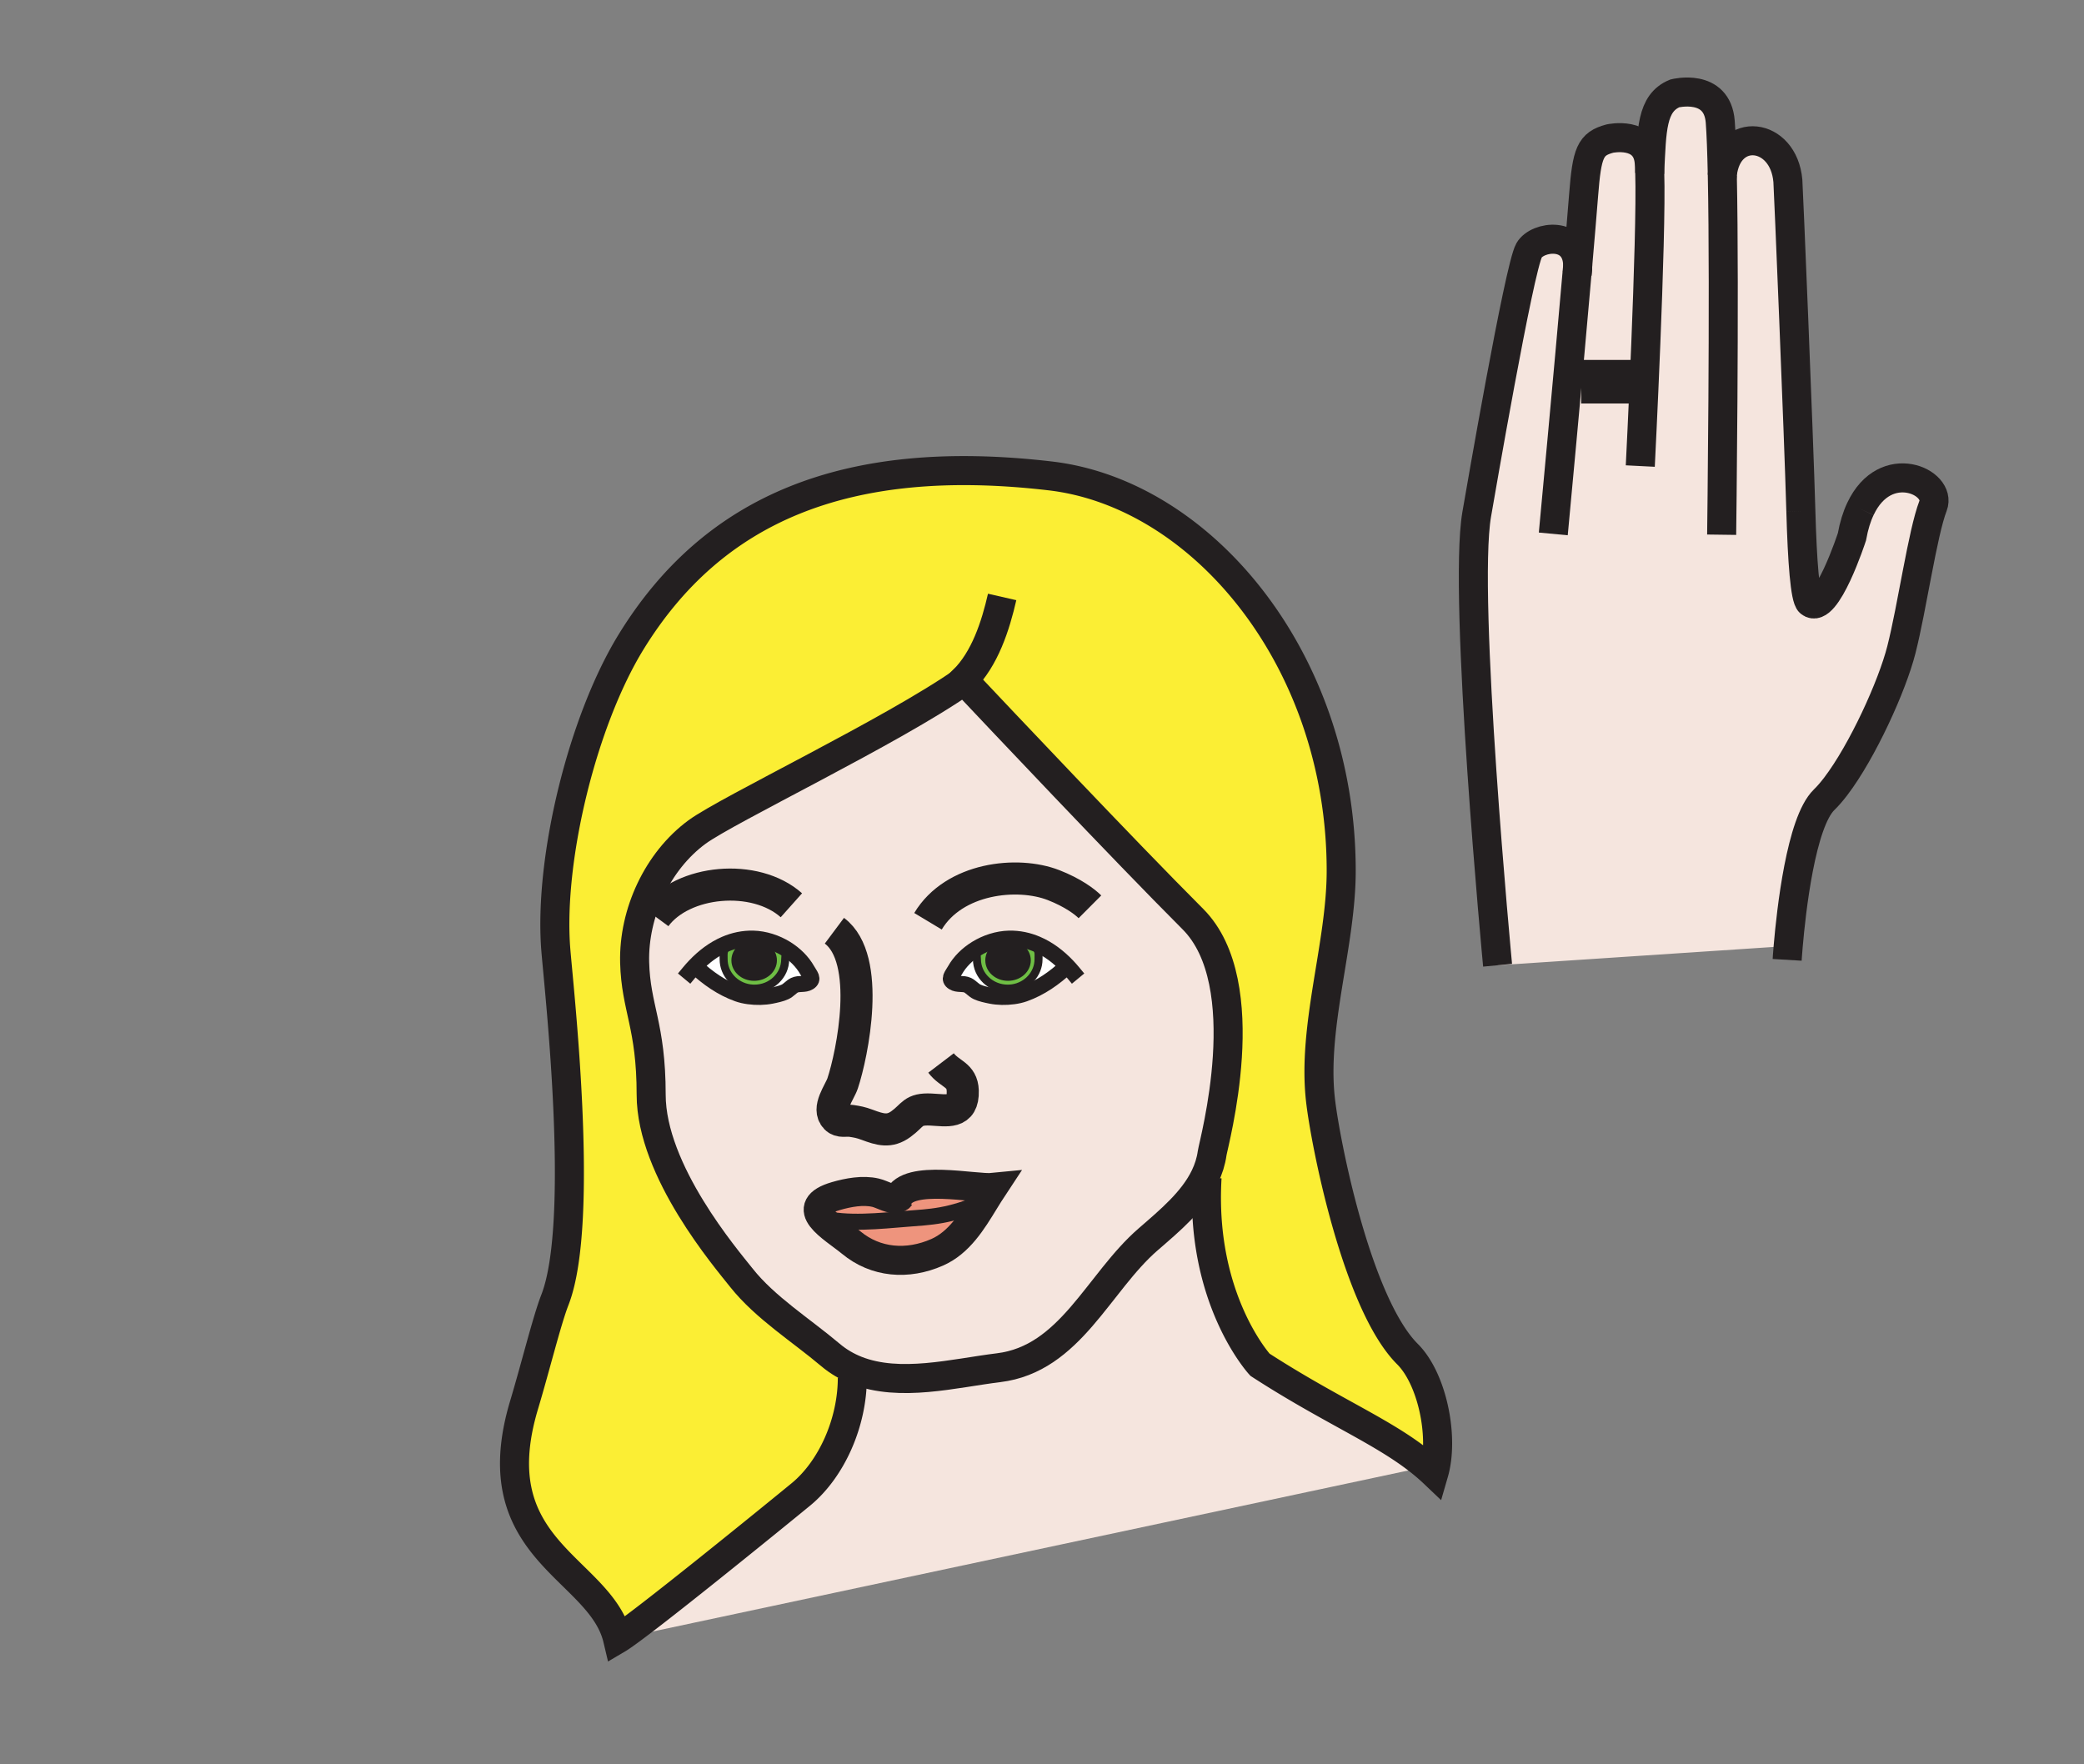 <?xml version="1.0"?><svg xmlns="http://www.w3.org/2000/svg" width="1004.644" height="850.394" viewBox="0 0 1004.644 850.394" overflow="visible"><rect x="0" y="0" width="1004.644" height="850.394" fill="#808080" stroke="none"/><path d="M363.55 470.87c5 0 9.05-3.54 9.05-7.95 0-4.38-4.05-7.95-9.05-7.95-4.99 0-9.03 3.57-9.03 7.95 0 4.41 4.04 7.95 9.03 7.95zm14.66-12.29c.91 1.82.32 1.62.32 3.81 0 7.82-6.64 14.181-14.83 14.181-.77 0-1.53-.061-2.27-.16-7.13-1.05-12.59-6.93-12.59-14.021 0-2.939-.26-3.699 1.32-5.96l-.54-1.29c4.16-1.79 8.66-2.77 13.44-2.67 5.49.141 11.1 1.931 15.89 4.9l-.74 1.21zM485.94 470.87c5 0 9.05-3.54 9.05-7.95 0-4.38-4.05-7.95-9.05-7.95s-9.02 3.57-9.02 7.95c0 4.41 4.02 7.95 9.02 7.95zm13.39-14.44c1.59 2.261 1.32 3.021 1.32 5.96 0 7.091-5.47 12.971-12.58 14.021-.74.1-1.49.16-2.26.16-8.19 0-14.85-6.36-14.85-14.181 0-2.189-.58-1.989.33-3.81l-.73-1.21c4.79-2.97 10.39-4.76 15.88-4.9 4.78-.1 9.27.88 13.43 2.67l-.54 1.29z" fill="#6ebe44"></path><path d="M348.84 462.39c0 7.091 5.46 12.971 12.59 14.021l-.51 3.83c-1.86-.25-3.64-.66-5.22-1.221-7.8-2.77-14.56-7.6-20.4-13.02l-.32-.3c4.23-4.46 9.15-8.21 14.64-10.561l.54 1.29c-1.58 2.261-1.32 3.021-1.32 5.961z" fill="#fff"></path><path d="M378.95 457.37c4.23 2.63 7.84 6.17 10.18 10.32 1.42 2.52 3.29 4.26.83 5.81-2.14 1.32-4.68.37-6.96 1.42-1.53.73-2.9 2.48-4.53 3.21-1.94.91-4.51 1.43-6.61 1.86-3.29.67-7.26.76-10.94.25l.51-3.83c.74.1 1.5.16 2.27.16 8.19 0 14.83-6.36 14.83-14.181 0-2.189.59-1.989-.32-3.81l.74-1.209zM485.81 476.57c.77 0 1.52-.061 2.26-.16l.51 3.83c-3.68.51-7.65.42-10.94-.25-2.11-.431-4.68-.95-6.6-1.86-1.62-.729-3.02-2.479-4.55-3.21-2.25-1.05-4.82-.1-6.92-1.42-2.49-1.55-.61-3.29.81-5.81 2.34-4.15 5.95-7.69 10.18-10.32l.73 1.21c-.91 1.82-.33 1.62-.33 3.81 0 7.82 6.66 14.18 14.85 14.18z" fill="#fff"></path><path d="M514.54 465.7l-.32.3c-5.86 5.42-12.61 10.25-20.42 13.02-1.58.561-3.36.971-5.22 1.221l-.51-3.83c7.11-1.05 12.58-6.93 12.58-14.021 0-2.939.27-3.699-1.32-5.96l.54-1.29c5.51 2.35 10.43 6.1 14.67 10.56z" fill="#fff"></path><path d="M432.93 577.56c4.7-11.76 37.17-4.279 45.81-5.149-1.4 2.12-2.77 4.35-4.16 6.6-16.57 7.51-26.19 7.601-37.92 8.54-11.67.92-28.96 2.87-40.59-.56l-.02.01c-2.99-3.95-2.51-7.69 6.97-10.45 5.91-1.7 12.97-3.03 19.05-1.609 3.22.718 7.95 3.818 10.86 2.618z" fill="#ee947d"></path><path d="M474.58 579.01c-5.95 9.721-12.18 19.96-22.75 24.641-14.35 6.33-29.69 5.09-41.48-4.67-4.38-3.61-11.2-7.9-14.3-11.98l.02-.01c11.63 3.43 28.92 1.479 40.59.56 11.73-.941 21.35-1.031 37.92-8.541z" fill="#ee947d"></path><path d="M581.89 567.6c-3.5 58.811 25.511 90.261 25.511 90.261 35.529 23.02 61.39 32.87 80.29 49.109l-389.951 83.1c10.23-6.021 77.84-61.051 88.49-69.811 14.62-12.109 24.66-34.399 24.66-56.14l1.91-3.561c21.04 8.311 47.12 1.37 68.58-1.26 34.62-4.21 48.04-41.02 72.13-61.89 10.48-9.08 21.7-18.43 27.391-30.3l.989.492z" fill="#f5e5de" class="aac-skin-fill"></path><path d="M514.54 465.7c-4.24-4.46-9.16-8.21-14.67-10.561-4.16-1.79-8.65-2.77-13.43-2.67-5.49.141-11.09 1.931-15.88 4.9-4.23 2.63-7.84 6.17-10.18 10.32-1.42 2.52-3.3 4.26-.81 5.81 2.1 1.32 4.67.37 6.92 1.42 1.53.73 2.93 2.48 4.55 3.21 1.92.91 4.49 1.43 6.6 1.86 3.29.67 7.26.76 10.94.25 1.86-.25 3.64-.66 5.22-1.221 7.81-2.77 14.56-7.6 20.42-13.02l.32-.298zm-179.56 0l.32.3c5.84 5.42 12.6 10.25 20.4 13.02 1.58.561 3.36.971 5.22 1.221 3.68.51 7.65.42 10.94-.25 2.1-.431 4.67-.95 6.61-1.86 1.63-.729 3-2.479 4.53-3.21 2.28-1.05 4.82-.1 6.96-1.42 2.46-1.55.59-3.29-.83-5.81-2.34-4.15-5.95-7.69-10.18-10.32-4.79-2.97-10.4-4.76-15.89-4.9-4.78-.1-9.28.88-13.44 2.67-5.49 2.349-10.41 6.099-14.64 10.559zm240.04-22.69c31.31 31.3 10 108.11 9.33 112.851-.56 4.01-1.76 7.739-3.449 11.25-5.69 11.87-16.91 21.22-27.391 30.3-24.09 20.87-37.51 57.68-72.13 61.89-21.46 2.63-47.54 9.57-68.58 1.26-4.43-1.76-8.65-4.189-12.55-7.489-13.91-11.771-31.36-22.69-42.8-37.08-7.17-9.061-43.54-51.48-43.54-88.28 0-33.55-7.39-41.57-7.97-63.85-.56-23.811 11.06-48.82 30.08-62.791 14.63-10.77 94.38-48.78 128.47-72.7.51 1.08 1.36 1.79 2.52 2.12 12.44 13.199 74.48 78.969 108.01 112.519zm-96.28 129.4c-8.64.87-41.11-6.61-45.81 5.149-2.91 1.2-7.64-1.899-10.86-2.619-6.08-1.421-13.14-.091-19.05 1.609-9.48 2.76-9.96 6.5-6.97 10.45 3.1 4.08 9.92 8.37 14.3 11.98 11.79 9.76 27.13 11 41.48 4.67 10.57-4.681 16.8-14.92 22.75-24.641 1.39-2.248 2.76-4.478 4.16-6.598zM830.28 84.17c2.63-23.71 29.569-20.61 31.609 3.02.23 2.68 5.23 122.35 6.261 159.26.689 24.22 2 42 4.359 43.96 7.88 6.45 20.26-31.63 20.26-31.63.961-5.35 2.36-9.8 4.101-13.46 12.08-25.66 39.42-12.92 35-1.49-5.04 13.03-10.11 49.18-15.271 69.4-4.46 17.57-18.81 49-31.63 65.83-1.92 2.52-3.8 4.71-5.63 6.48-11.149 10.87-15.859 53.79-17.29 70.47l-140.1 9.29s-16.88-177.75-10.07-217.32c1.37-7.89 20.47-118.96 25.25-127.3 3.95-6.93 23.12-9.56 23.45 7.26 1.15-13.25 2.15-25.06 2.84-33.9 1.61-20.5 3.15-24.69 12.66-27.24 0 0 17.62-3.89 18.95 11.33.109 1.29.2 2.89.26 4.77 1.02-20.11.76-33.21 12.1-37.89 0 0 20.46-5.17 21.9 13.69.441 5.8.761 14.65.991 25.47z" fill="#f5e5de" class="aac-skin-fill"></path><path d="M464.49 328.37c-34.09 23.92-113.84 61.93-128.47 72.7-19.02 13.97-30.64 38.98-30.08 62.791.58 22.279 7.97 30.3 7.97 63.85 0 36.8 36.37 79.22 43.54 88.28 11.44 14.39 28.89 25.31 42.8 37.08 3.9 3.3 8.12 5.729 12.55 7.489l-1.91 3.561c0 21.74-10.04 44.03-24.66 56.14-10.65 8.76-78.26 63.79-88.49 69.811-8.19-34.57-66.23-42.301-45.1-112.79 5.52-18.41 11.02-40.83 14.87-50.69 14.86-38.09 1.56-153.09.35-169.88-3.09-43.33 12.98-109.14 36.3-147.16 39.34-64.06 103.43-91.67 202.13-80.14 73.29 8.54 140.27 88.73 140.27 190.34 0 35.61-14.029 74.96-9.989 110.46 2.279 20.41 17.54 98.12 41.92 122.51 11.18 11.12 16.84 36.08 13.68 53.3l-4.479.95c-18.9-16.239-44.761-26.09-80.29-49.109 0 0-29.01-31.45-25.511-90.261l-.989-.489c1.689-3.511 2.89-7.24 3.449-11.25.67-4.74 21.98-81.551-9.33-112.851-33.53-33.55-95.57-99.32-108.01-112.52l-2.2-2.34c-.101.068-.211.148-.321.218z" fill="#fbee34"></path><path d="M485.95 459.39c1.8 0 3.26 1.591 3.26 3.53 0 1.96-1.46 3.55-3.26 3.55-1.77 0-3.22-1.59-3.22-3.55 0-1.94 1.45-3.53 3.22-3.53z" fill="#231f20"></path><path d="M489.21 462.92c0-1.939-1.46-3.53-3.26-3.53-1.77 0-3.22 1.591-3.22 3.53 0 1.96 1.45 3.55 3.22 3.55 1.8 0 3.26-1.59 3.26-3.55zm5.78 0c0 4.41-4.05 7.95-9.05 7.95s-9.02-3.54-9.02-7.95c0-4.38 4.02-7.95 9.02-7.95s9.05 3.57 9.05 7.95zM363.55 459.39c1.8 0 3.24 1.591 3.24 3.53 0 1.96-1.44 3.55-3.24 3.55-1.79 0-3.23-1.59-3.23-3.55 0-1.94 1.44-3.53 3.23-3.53z" fill="#231f20"></path><path d="M363.55 466.47c1.8 0 3.24-1.59 3.24-3.55 0-1.939-1.44-3.53-3.24-3.53-1.79 0-3.23 1.591-3.23 3.53 0 1.96 1.44 3.55 3.23 3.55zm9.05-3.55c0 4.41-4.05 7.95-9.05 7.95-4.99 0-9.03-3.54-9.03-7.95 0-4.38 4.04-7.95 9.03-7.95 5 0 9.05 3.57 9.05 7.95z" fill="#231f20"></path><g fill="none" stroke="#231f20"><path d="M868.15 246.45c-1.03-36.91-6.03-156.58-6.261-159.26-2.04-23.63-28.979-26.73-31.609-3.02-.011.02-.011.03-.011.05M896.87 245.32c-1.74 3.66-3.14 8.11-4.101 13.46 0 0-12.38 38.08-20.26 31.63-2.359-1.96-3.67-19.74-4.359-43.96M884.97 379.06c12.82-16.83 27.17-48.26 31.63-65.83 5.16-20.22 10.23-56.37 15.271-69.4 4.42-11.43-22.92-24.17-35 1.49M861.54 462.69s.15-2.521.51-6.681c1.431-16.68 6.141-59.6 17.29-70.47 1.83-1.77 3.71-3.96 5.63-6.48M721.95 465.3s-16.88-177.75-10.07-217.32c1.37-7.89 20.47-118.96 25.25-127.3 3.95-6.93 23.12-9.56 23.45 7.26.03 1.25-.05 2.61-.25 4.08" stroke-width="14"></path><path d="M748.8 257.37s7.16-76.28 11.78-129.43c1.15-13.25 2.15-25.06 2.84-33.9 1.61-20.5 3.15-24.69 12.66-27.24 0 0 17.62-3.89 18.95 11.33.109 1.29.2 2.89.26 4.77 1.04 31.58-4.55 141.76-4.55 141.76" stroke-width="14"></path><path d="M795.25 83.61c.01-.24.02-.47.04-.71 1.02-20.11.76-33.21 12.1-37.89 0 0 20.46-5.17 21.9 13.69.44 5.8.76 14.65.99 25.47 1.21 58.31-.311 173.59-.311 173.59" stroke-width="14"></path><path stroke-width="21" d="M762.25 184h26"></path><path d="M447.36 444.09c12.56-20.9 43.07-24.23 60.54-17.42 9.38 3.67 15.06 8 17.53 10.46M381.51 436.38c-17.48-15.57-52.42-12.26-65.51 5.49M402.24 448.65c18.22 13.609 8.57 59.739 3.99 73.529-1.45 4.38-7.75 12.16-3.33 16.721 2.14 2.199 4.89 1.01 7.56 1.43 2.77.43 4.44.7 7.64 1.89 6.17 2.3 10.66 3.69 16.2-.35 6.03-4.36 5.56-7.44 14.45-7.021 7.48.351 15.73 2.45 15.37-9.05-.27-7.91-6.22-7.8-10.47-13.39" stroke-width="15.466"></path><path d="M432.42 579.6c.09-.739.26-1.42.51-2.04 4.7-11.76 37.17-4.279 45.81-5.149-1.4 2.12-2.77 4.35-4.16 6.6-5.95 9.721-12.18 19.96-22.75 24.641-14.35 6.33-29.69 5.09-41.48-4.67-4.38-3.61-11.2-7.9-14.3-11.98-2.99-3.95-2.51-7.69 6.97-10.45 5.91-1.7 12.97-3.03 19.05-1.609 3.22.72 7.95 3.819 10.86 2.619.48-.189.92-.51 1.29-.979" stroke-width="14"></path><path d="M396.07 586.99c11.63 3.43 28.92 1.479 40.59.56 11.73-.939 21.35-1.03 37.92-8.54" stroke-width="7.733"></path><path d="M517.25 468.75c-.87-1.05-1.77-2.07-2.71-3.05-4.24-4.46-9.16-8.21-14.67-10.561-4.16-1.79-8.65-2.77-13.43-2.67-5.49.141-11.09 1.931-15.88 4.9-4.23 2.63-7.84 6.17-10.18 10.32-1.42 2.52-3.3 4.26-.81 5.81 2.1 1.32 4.67.37 6.92 1.42 1.53.73 2.93 2.48 4.55 3.21 1.92.91 4.49 1.43 6.6 1.86 3.29.67 7.26.76 10.94.25 1.86-.25 3.64-.66 5.22-1.221 7.81-2.77 14.56-7.6 20.42-13.02" stroke-width="7.733" stroke-linecap="square" stroke-miterlimit="10"></path><path d="M471.29 458.58c-.91 1.82-.33 1.62-.33 3.81 0 7.82 6.66 14.181 14.85 14.181.77 0 1.52-.061 2.26-.16 7.11-1.05 12.58-6.93 12.58-14.021 0-2.939.27-3.699-1.32-5.96" stroke-width="3.866" stroke-linecap="square" stroke-miterlimit="10"></path><path d="M476.92 462.92c0 4.41 4.02 7.95 9.02 7.95s9.05-3.54 9.05-7.95c0-4.38-4.05-7.95-9.05-7.95s-9.02 3.57-9.02 7.95z" stroke-width="3.866"></path><path d="M482.73 462.92c0 1.96 1.45 3.55 3.22 3.55 1.8 0 3.26-1.59 3.26-3.55 0-1.939-1.46-3.53-3.26-3.53-1.77 0-3.22 1.59-3.22 3.53z" stroke-width="3.866"></path><path d="M332.27 468.75c.87-1.05 1.77-2.07 2.71-3.05 4.23-4.46 9.15-8.21 14.64-10.561 4.16-1.79 8.66-2.77 13.44-2.67 5.49.141 11.1 1.931 15.89 4.9 4.23 2.63 7.84 6.17 10.18 10.32 1.42 2.52 3.29 4.26.83 5.81-2.14 1.32-4.68.37-6.96 1.42-1.53.73-2.9 2.48-4.53 3.21-1.94.91-4.51 1.43-6.61 1.86-3.29.67-7.26.76-10.94.25-1.86-.25-3.64-.66-5.22-1.221-7.8-2.77-14.56-7.6-20.4-13.02" stroke-width="7.733" stroke-linecap="square" stroke-miterlimit="10"></path><path d="M378.21 458.58c.91 1.82.32 1.62.32 3.81 0 7.82-6.64 14.181-14.83 14.181-.77 0-1.53-.061-2.27-.16-7.13-1.05-12.59-6.93-12.59-14.021 0-2.939-.26-3.699 1.32-5.96" stroke-width="3.866" stroke-linecap="square" stroke-miterlimit="10"></path><path d="M372.6 462.92c0 4.41-4.05 7.95-9.05 7.95-4.99 0-9.03-3.54-9.03-7.95 0-4.38 4.04-7.95 9.03-7.95 5 0 9.05 3.57 9.05 7.95z" stroke-width="3.866"></path><path d="M366.79 462.92c0 1.96-1.44 3.55-3.24 3.55-1.79 0-3.23-1.59-3.23-3.55 0-1.939 1.44-3.53 3.23-3.53 1.8 0 3.24 1.59 3.24 3.53z" stroke-width="3.866"></path><path d="M467.01 330.49c12.44 13.2 74.48 78.97 108.01 112.52 31.31 31.3 10 108.11 9.33 112.851-.56 4.01-1.76 7.739-3.449 11.25-5.69 11.87-16.91 21.22-27.391 30.3-24.09 20.87-37.51 57.68-72.13 61.89-21.46 2.63-47.54 9.57-68.58 1.26-4.43-1.76-8.65-4.189-12.55-7.489-13.91-11.771-31.36-22.69-42.8-37.08-7.17-9.061-43.54-51.48-43.54-88.28 0-33.55-7.39-41.57-7.97-63.85-.56-23.811 11.06-48.82 30.08-62.791 14.63-10.77 94.38-48.78 128.47-72.7.11-.07.22-.15.32-.22l2.2 2.339z" stroke-width="14"></path><path d="M581.89 567.6c-3.5 58.811 25.511 90.261 25.511 90.261 35.529 23.02 61.39 32.87 80.29 49.109a88.989 88.989 0 0 1 3.52 3.17c.38-1.31.71-2.689.96-4.12 3.16-17.22-2.5-42.18-13.68-53.3-24.38-24.39-39.641-102.1-41.92-122.51-4.04-35.5 9.989-74.85 9.989-110.46 0-101.61-66.979-181.8-140.27-190.34-98.7-11.53-162.79 16.08-202.13 80.14-23.32 38.02-39.39 103.83-36.3 147.16 1.21 16.79 14.51 131.79-.35 169.88-3.85 9.86-9.35 32.28-14.87 50.69-21.13 70.489 36.91 78.22 45.1 112.79 10.23-6.021 77.84-61.051 88.49-69.811 14.62-12.109 24.66-34.399 24.66-56.14" stroke-width="14"></path><path d="M468.79 330.71c-.66 0-1.25-.07-1.78-.22-1.16-.33-2.01-1.04-2.52-2.12-.07-.13-.13-.27-.18-.42 10.49-10.23 15.65-26.41 18.8-40.19" stroke-width="14"></path></g><path fill="none" d="M154.25 0h850.394v850.394H154.25z"></path></svg>